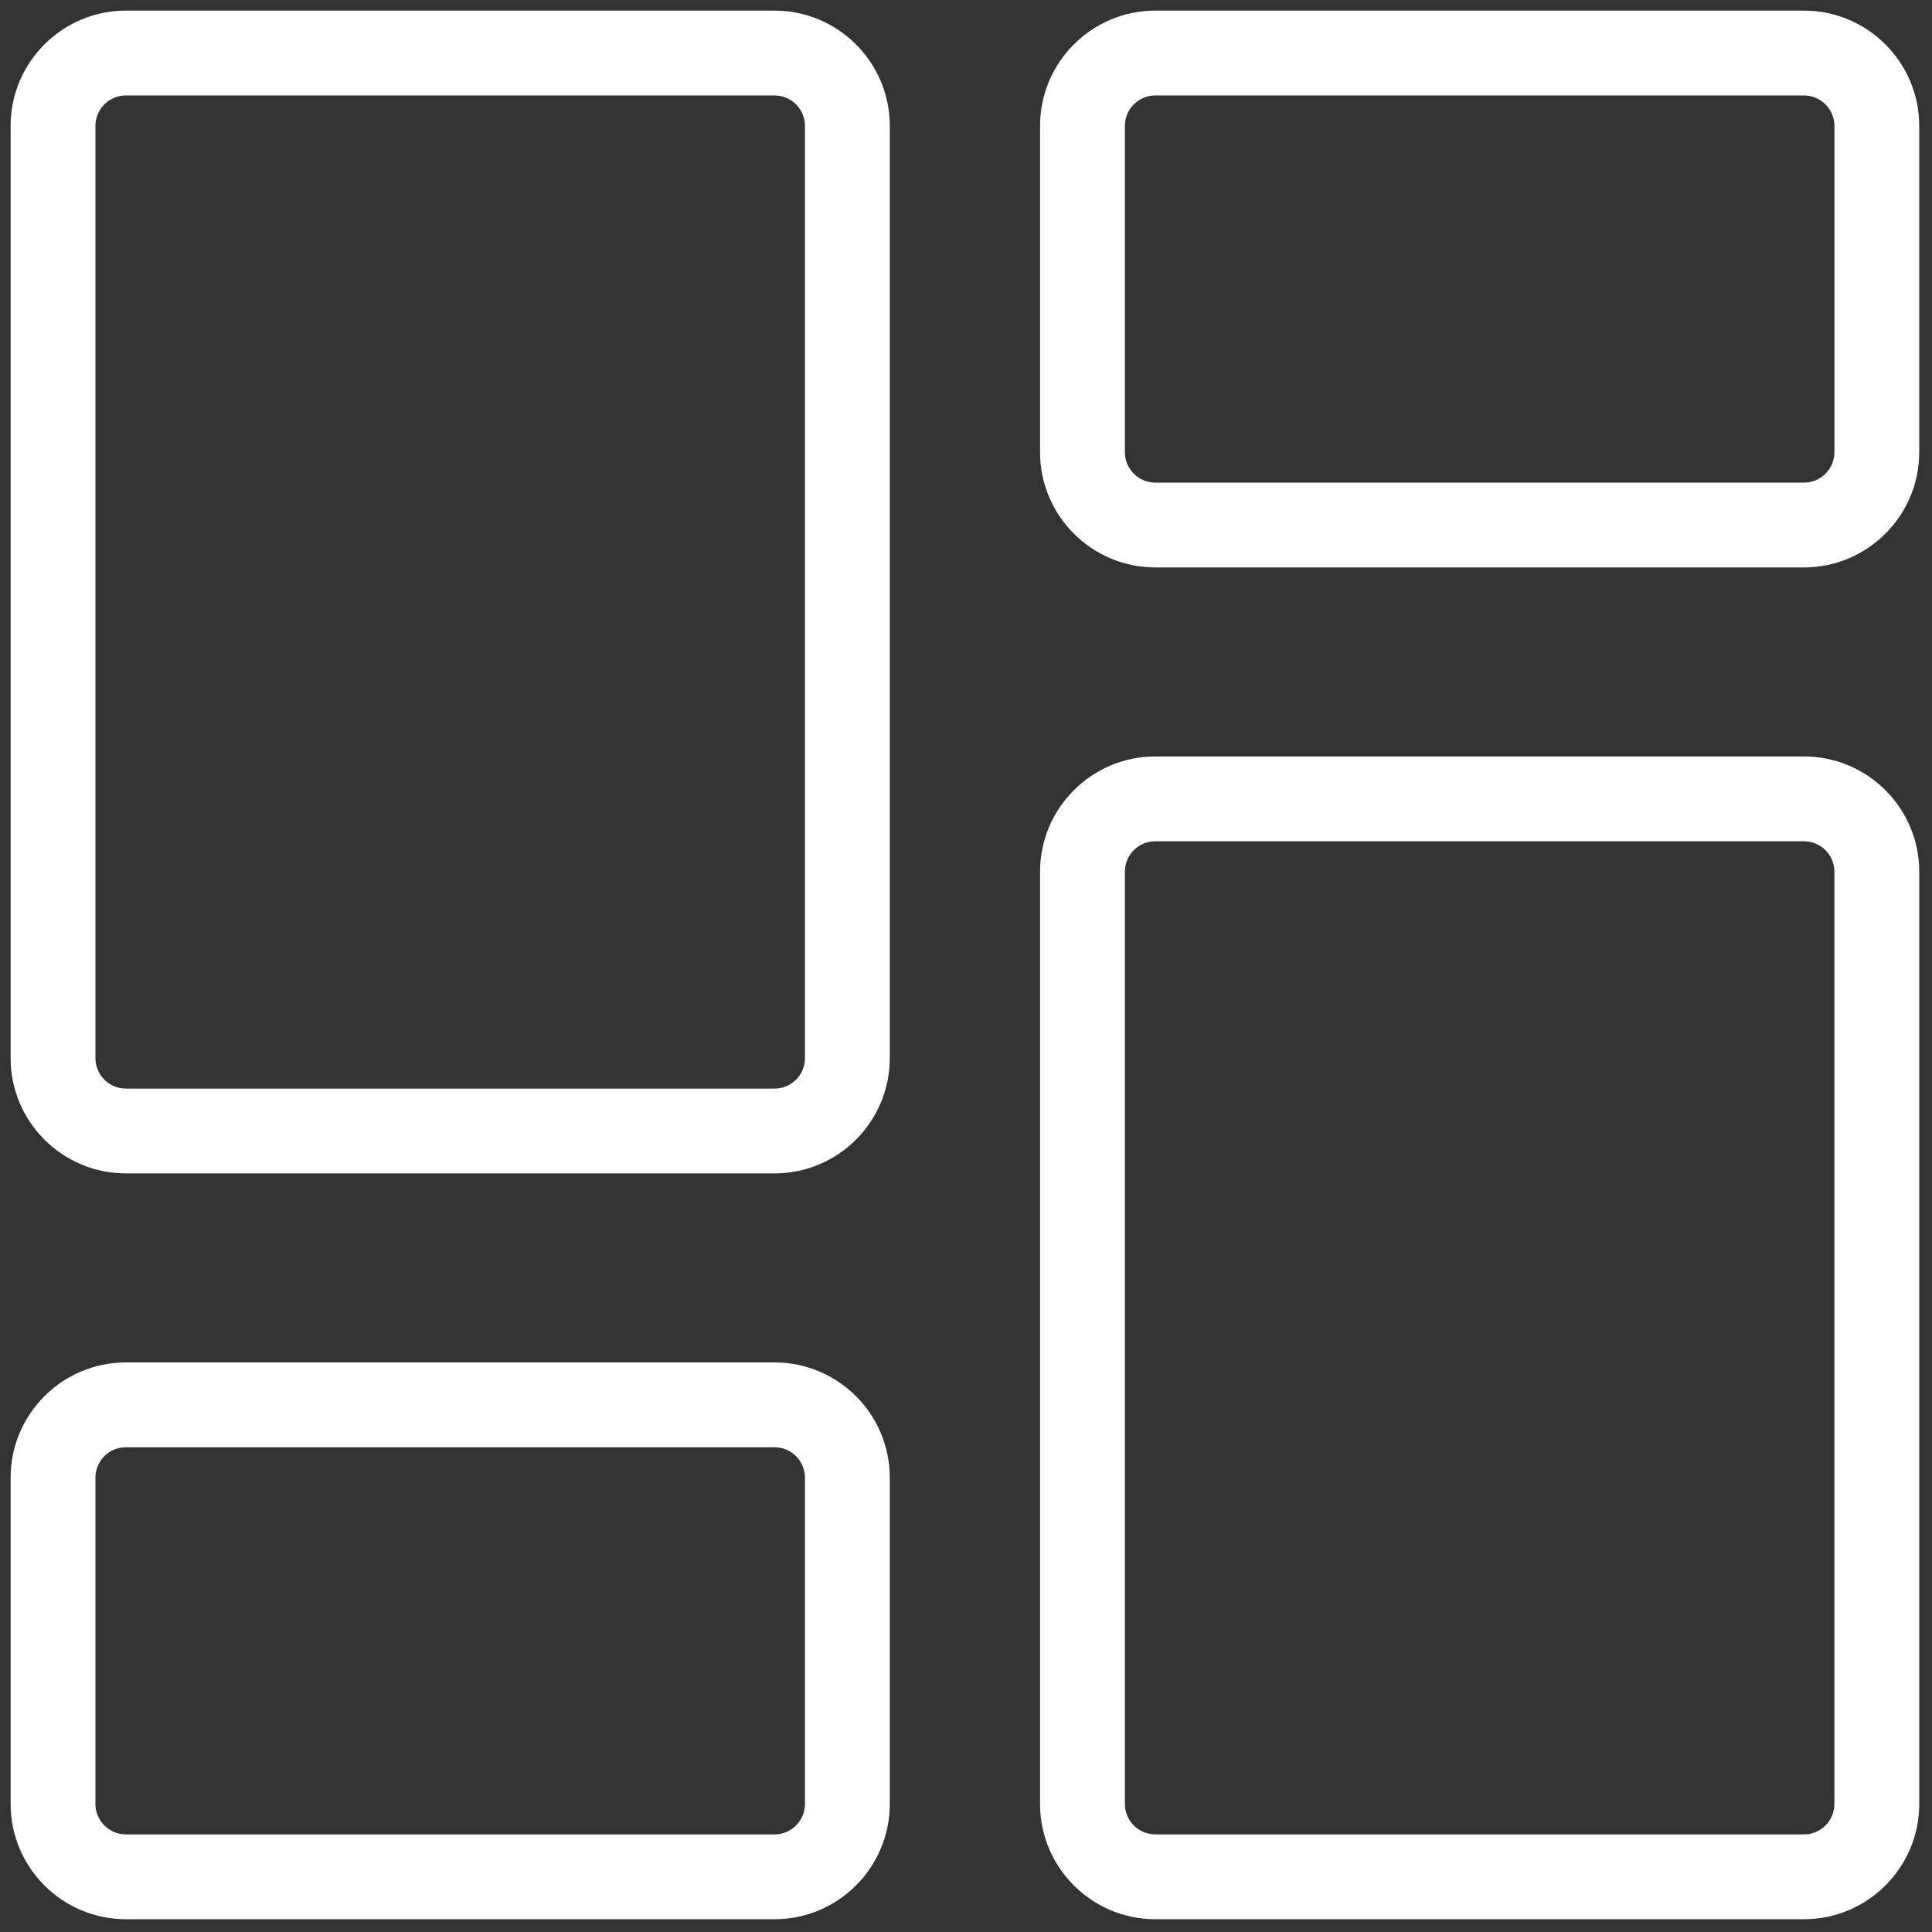 <svg xmlns="http://www.w3.org/2000/svg" xmlns:xlink="http://www.w3.org/1999/xlink" version="1.1" width="256" height="256" viewBox="0 0 256 256" xml:space="preserve">

<rect x="0" y="0" width="256" height="256" fill="#333333" stroke="none"/>

<defs>
</defs>
<g style="stroke: none; stroke-width: 0; stroke-dasharray: none; stroke-linecap: butt; stroke-linejoin: miter; stroke-miterlimit: 10; fill: none; fill-rule: nonzero; opacity: 1;" transform="translate(1.407 1.407) scale(2.81 2.81)" >
	<path d="M 36.022 54.831 H 5.435 C 2.438 54.831 0 52.394 0 49.396 V 5.435 C 0 2.438 2.438 0 5.435 0 h 30.587 c 2.997 0 5.435 2.438 5.435 5.435 v 43.962 C 41.457 52.394 39.019 54.831 36.022 54.831 z M 5.435 4 C 4.644 4 4 4.644 4 5.435 v 43.962 c 0 0.791 0.644 1.435 1.435 1.435 h 30.587 c 0.791 0 1.435 -0.644 1.435 -1.435 V 5.435 C 37.457 4.644 36.813 4 36.022 4 H 5.435 z" style="stroke: none; stroke-width: 1; stroke-dasharray: none; stroke-linecap: butt; stroke-linejoin: miter; stroke-miterlimit: 10; fill: rgb(255,255,255); fill-rule: nonzero; opacity: 1;" transform=" matrix(1 0 0 1 0 0) " stroke-linecap="round" />
	<path d="M 36.022 90 H 5.435 C 2.438 90 0 87.563 0 84.565 V 69.179 c 0 -2.997 2.438 -5.435 5.435 -5.435 h 30.587 c 2.997 0 5.435 2.438 5.435 5.435 v 15.387 C 41.457 87.563 39.019 90 36.022 90 z M 5.435 67.744 C 4.644 67.744 4 68.388 4 69.179 v 15.387 C 4 85.356 4.644 86 5.435 86 h 30.587 c 0.791 0 1.435 -0.644 1.435 -1.435 V 69.179 c 0 -0.791 -0.644 -1.435 -1.435 -1.435 H 5.435 z" style="stroke: none; stroke-width: 1; stroke-dasharray: none; stroke-linecap: butt; stroke-linejoin: miter; stroke-miterlimit: 10; fill: rgb(255,255,255); fill-rule: nonzero; opacity: 1;" transform=" matrix(1 0 0 1 0 0) " stroke-linecap="round" />
	<path d="M 84.565 90 H 53.978 c -2.997 0 -5.435 -2.438 -5.435 -5.435 V 40.604 c 0 -2.997 2.438 -5.434 5.435 -5.434 h 30.588 c 2.997 0 5.435 2.438 5.435 5.434 v 43.962 C 90 87.563 87.563 90 84.565 90 z M 53.978 39.169 c -0.791 0 -1.435 0.644 -1.435 1.434 v 43.962 c 0 0.791 0.644 1.435 1.435 1.435 h 30.588 C 85.356 86 86 85.356 86 84.565 V 40.604 c 0 -0.791 -0.644 -1.434 -1.435 -1.434 H 53.978 z" style="stroke: none; stroke-width: 1; stroke-dasharray: none; stroke-linecap: butt; stroke-linejoin: miter; stroke-miterlimit: 10; fill: rgb(255,255,255); fill-rule: nonzero; opacity: 1;" transform=" matrix(1 0 0 1 0 0) " stroke-linecap="round" />
	<path d="M 84.565 26.256 H 53.978 c -2.997 0 -5.435 -2.438 -5.435 -5.435 V 5.435 C 48.543 2.438 50.98 0 53.978 0 h 30.588 C 87.563 0 90 2.438 90 5.435 v 15.387 C 90 23.818 87.563 26.256 84.565 26.256 z M 53.978 4 c -0.791 0 -1.435 0.644 -1.435 1.435 v 15.387 c 0 0.791 0.644 1.435 1.435 1.435 h 30.588 c 0.791 0 1.435 -0.644 1.435 -1.435 V 5.435 C 86 4.644 85.356 4 84.565 4 H 53.978 z" style="stroke: none; stroke-width: 1; stroke-dasharray: none; stroke-linecap: butt; stroke-linejoin: miter; stroke-miterlimit: 10; fill: rgb(255,255,255); fill-rule: nonzero; opacity: 1;" transform=" matrix(1 0 0 1 0 0) " stroke-linecap="round" />
</g>
</svg>